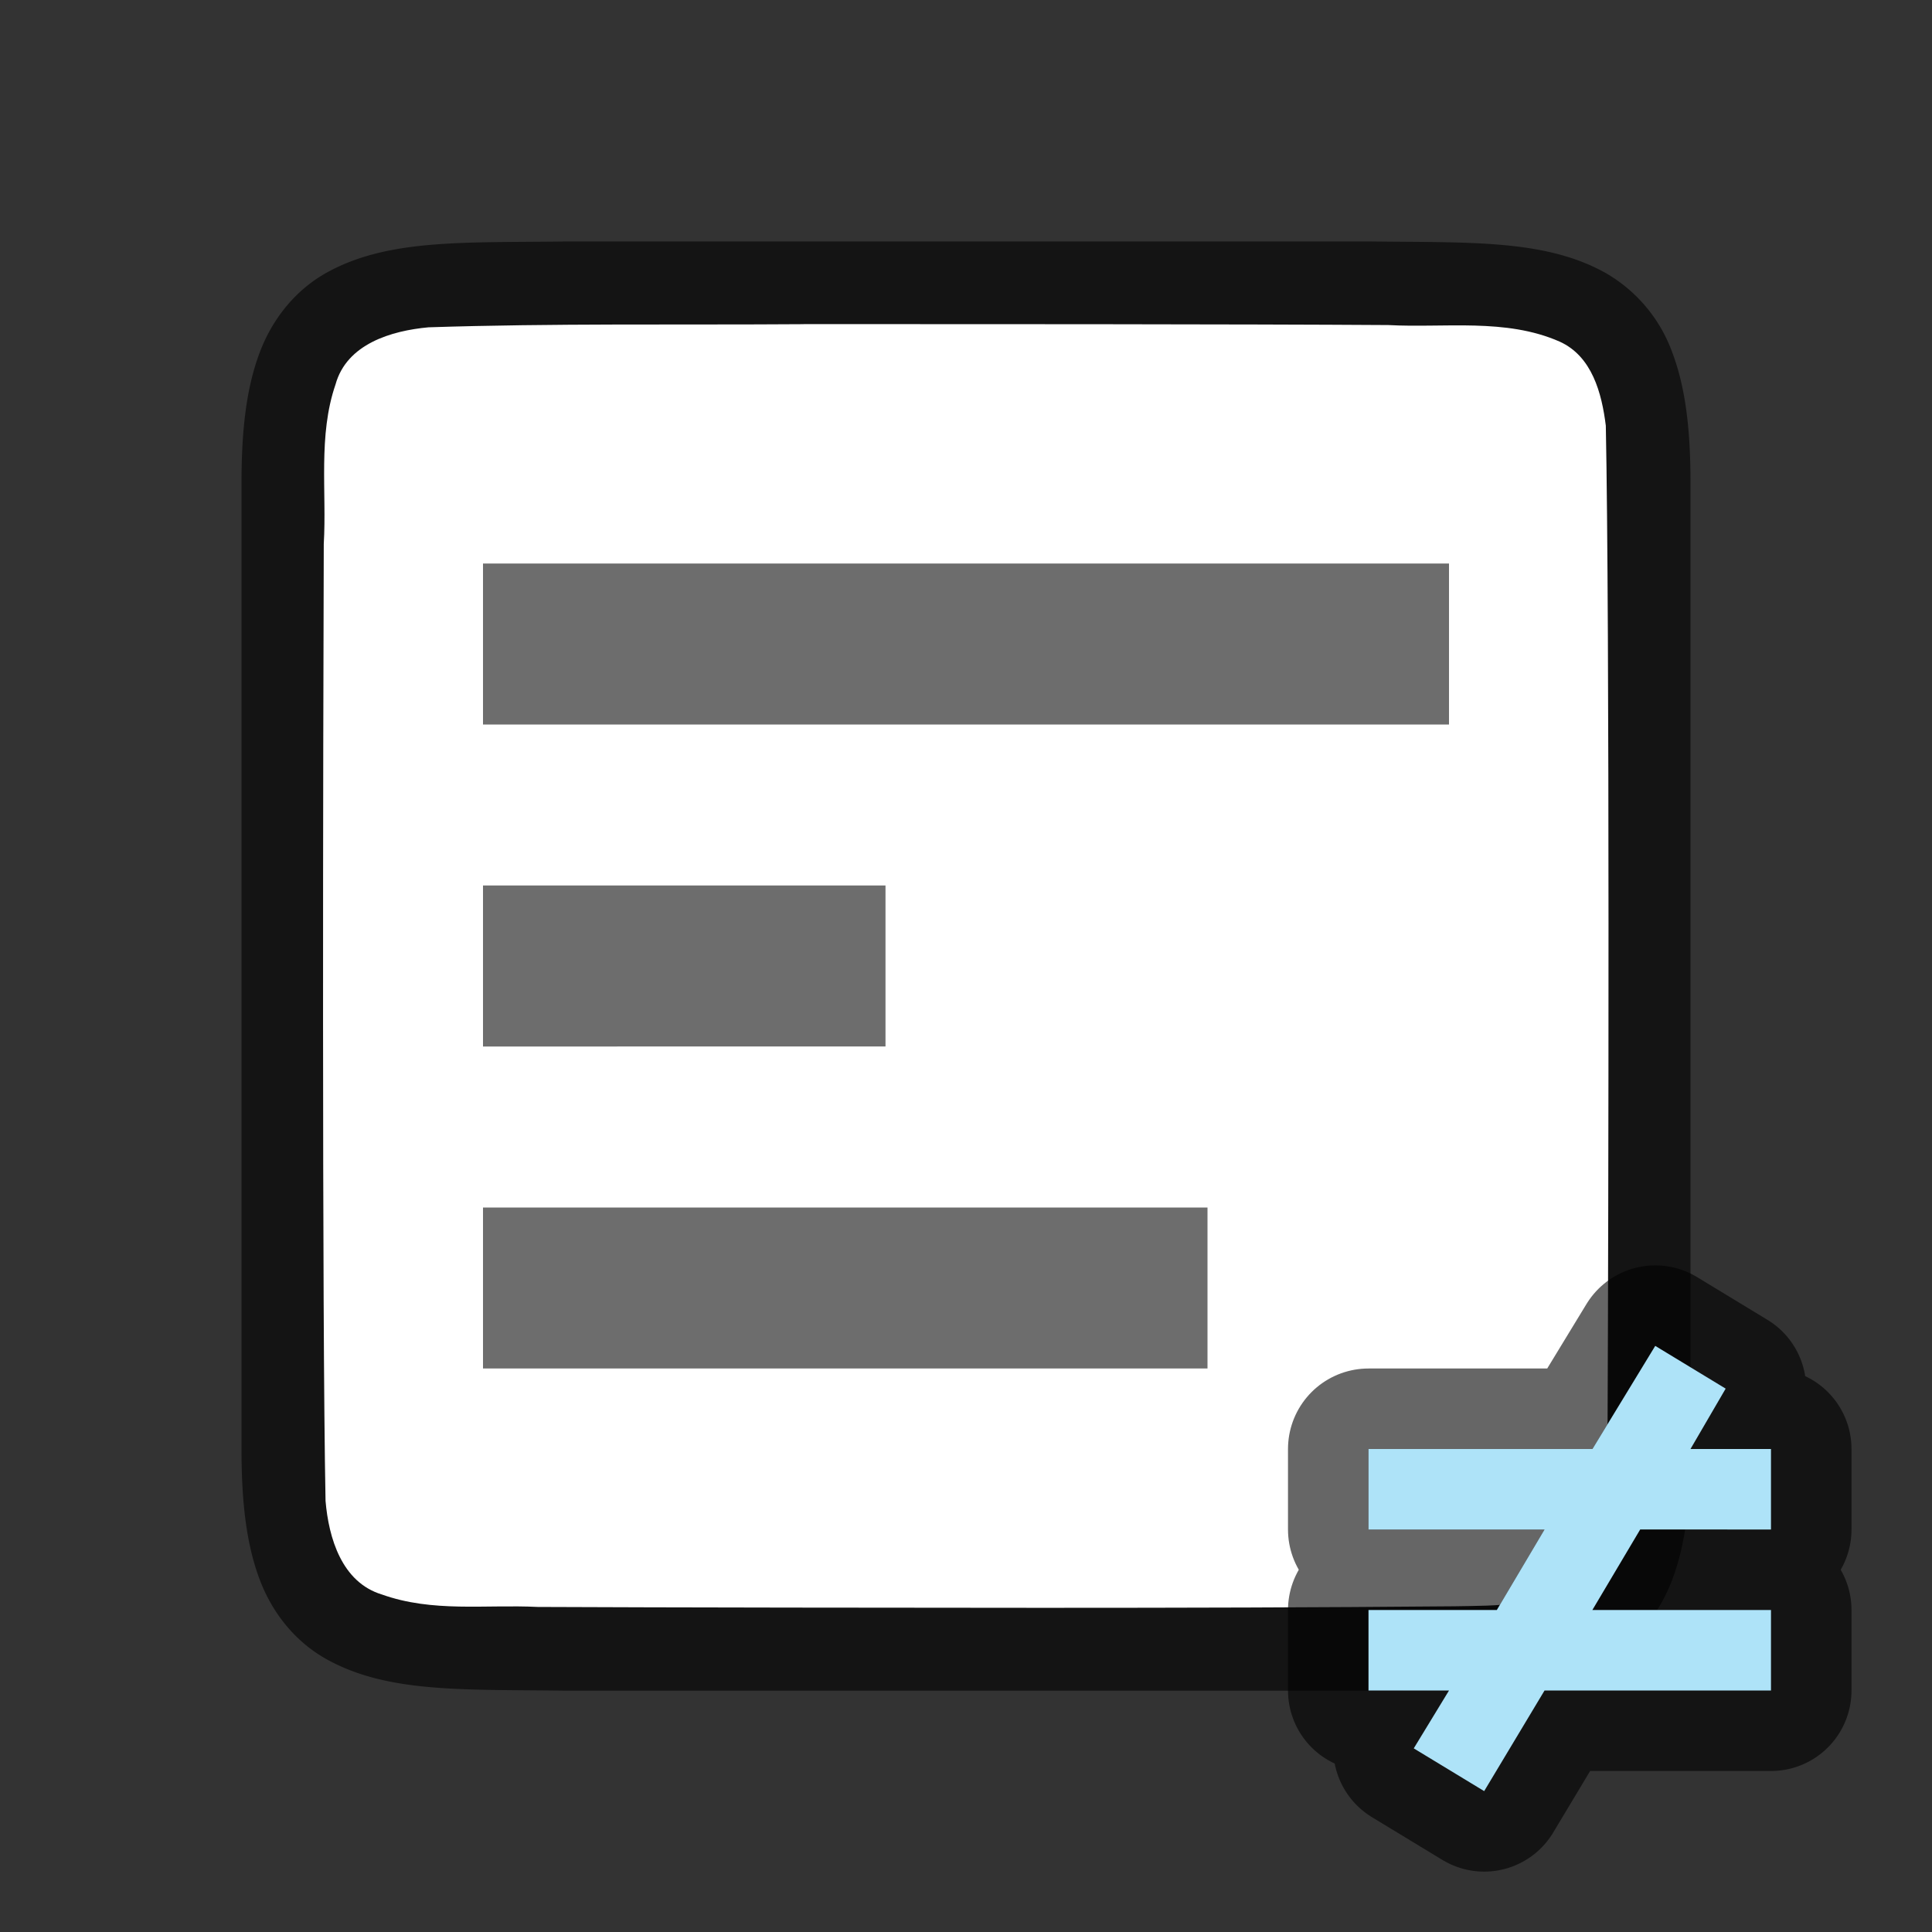 <svg xmlns="http://www.w3.org/2000/svg" viewBox="0 0 24 24"><rect x="0" y="0" width="24" height="24" fill="#333333" stroke="none"/><path d="M6.994 3c-1.258.015-2.179-.03-2.931.384-.377.208-.674.56-.838.998C3.06 4.821 3 5.342 3 6v12.002c0 .657.06 1.178.225 1.617.164.438.461.788.838.996.752.415 1.673.371 2.931.387h10.012c1.258-.016 2.179.03 2.931-.385.377-.208.674-.56.838-.998.165-.439.225-.96.225-1.617V5.999c0-.657-.06-1.178-.225-1.617a1.875 1.875 0 00-.838-.996c-.752-.415-1.673-.371-2.931-.387H6.998z" style="line-height:125%;-inkscape-font-specification:Ubuntu;text-align:center" font-weight="400" font-size="15" font-family="Ubuntu" letter-spacing="0" word-spacing="0" text-anchor="middle" opacity=".6"/><path d="M9.983 4.027c-1.556.011-3.11-.012-4.66.039-.46.042-1.016.206-1.155.71-.219.635-.108 1.333-.146 1.981-.008 2.298-.023 9.597.022 11.887.039.462.202 1.012.699 1.163.632.226 1.284.123 1.936.155 1.424.007 4.85.011 6.276.011 1.705 0 3.408-.004 5.107-.019.512-.011 1.184.019 1.585-.405.421-.54.287-1.268.323-1.904.011-2.444.027-9.912-.022-12.357-.05-.402-.17-.863-.575-1.045-.669-.294-1.427-.167-2.126-.205-1.755-.012-5.51-.012-7.264-.012z" fill="#fff"/><path fill="#6d6d6d" fill-rule="evenodd" d="M6 7h12v2H6zM6 11h5v2H6zM6 15h9v2H6z"/><path d="M20.562 16.719L19.782 18H17v1h2.187l-.593 1H17v1h1l-.438.719.875.531.75-1.25H22v-1h-2.219l.594-1H22v-1h-1l.437-.75z" opacity=".6" stroke="#000" stroke-width="2" stroke-linejoin="round"/><path d="M20.562 16.719L19.782 18H17v1h2.187l-.593 1H17v1h1l-.438.719.875.531.75-1.25H22v-1h-2.219l.594-1H22v-1h-1l.437-.75z" fill="#aee3f8"/></svg>